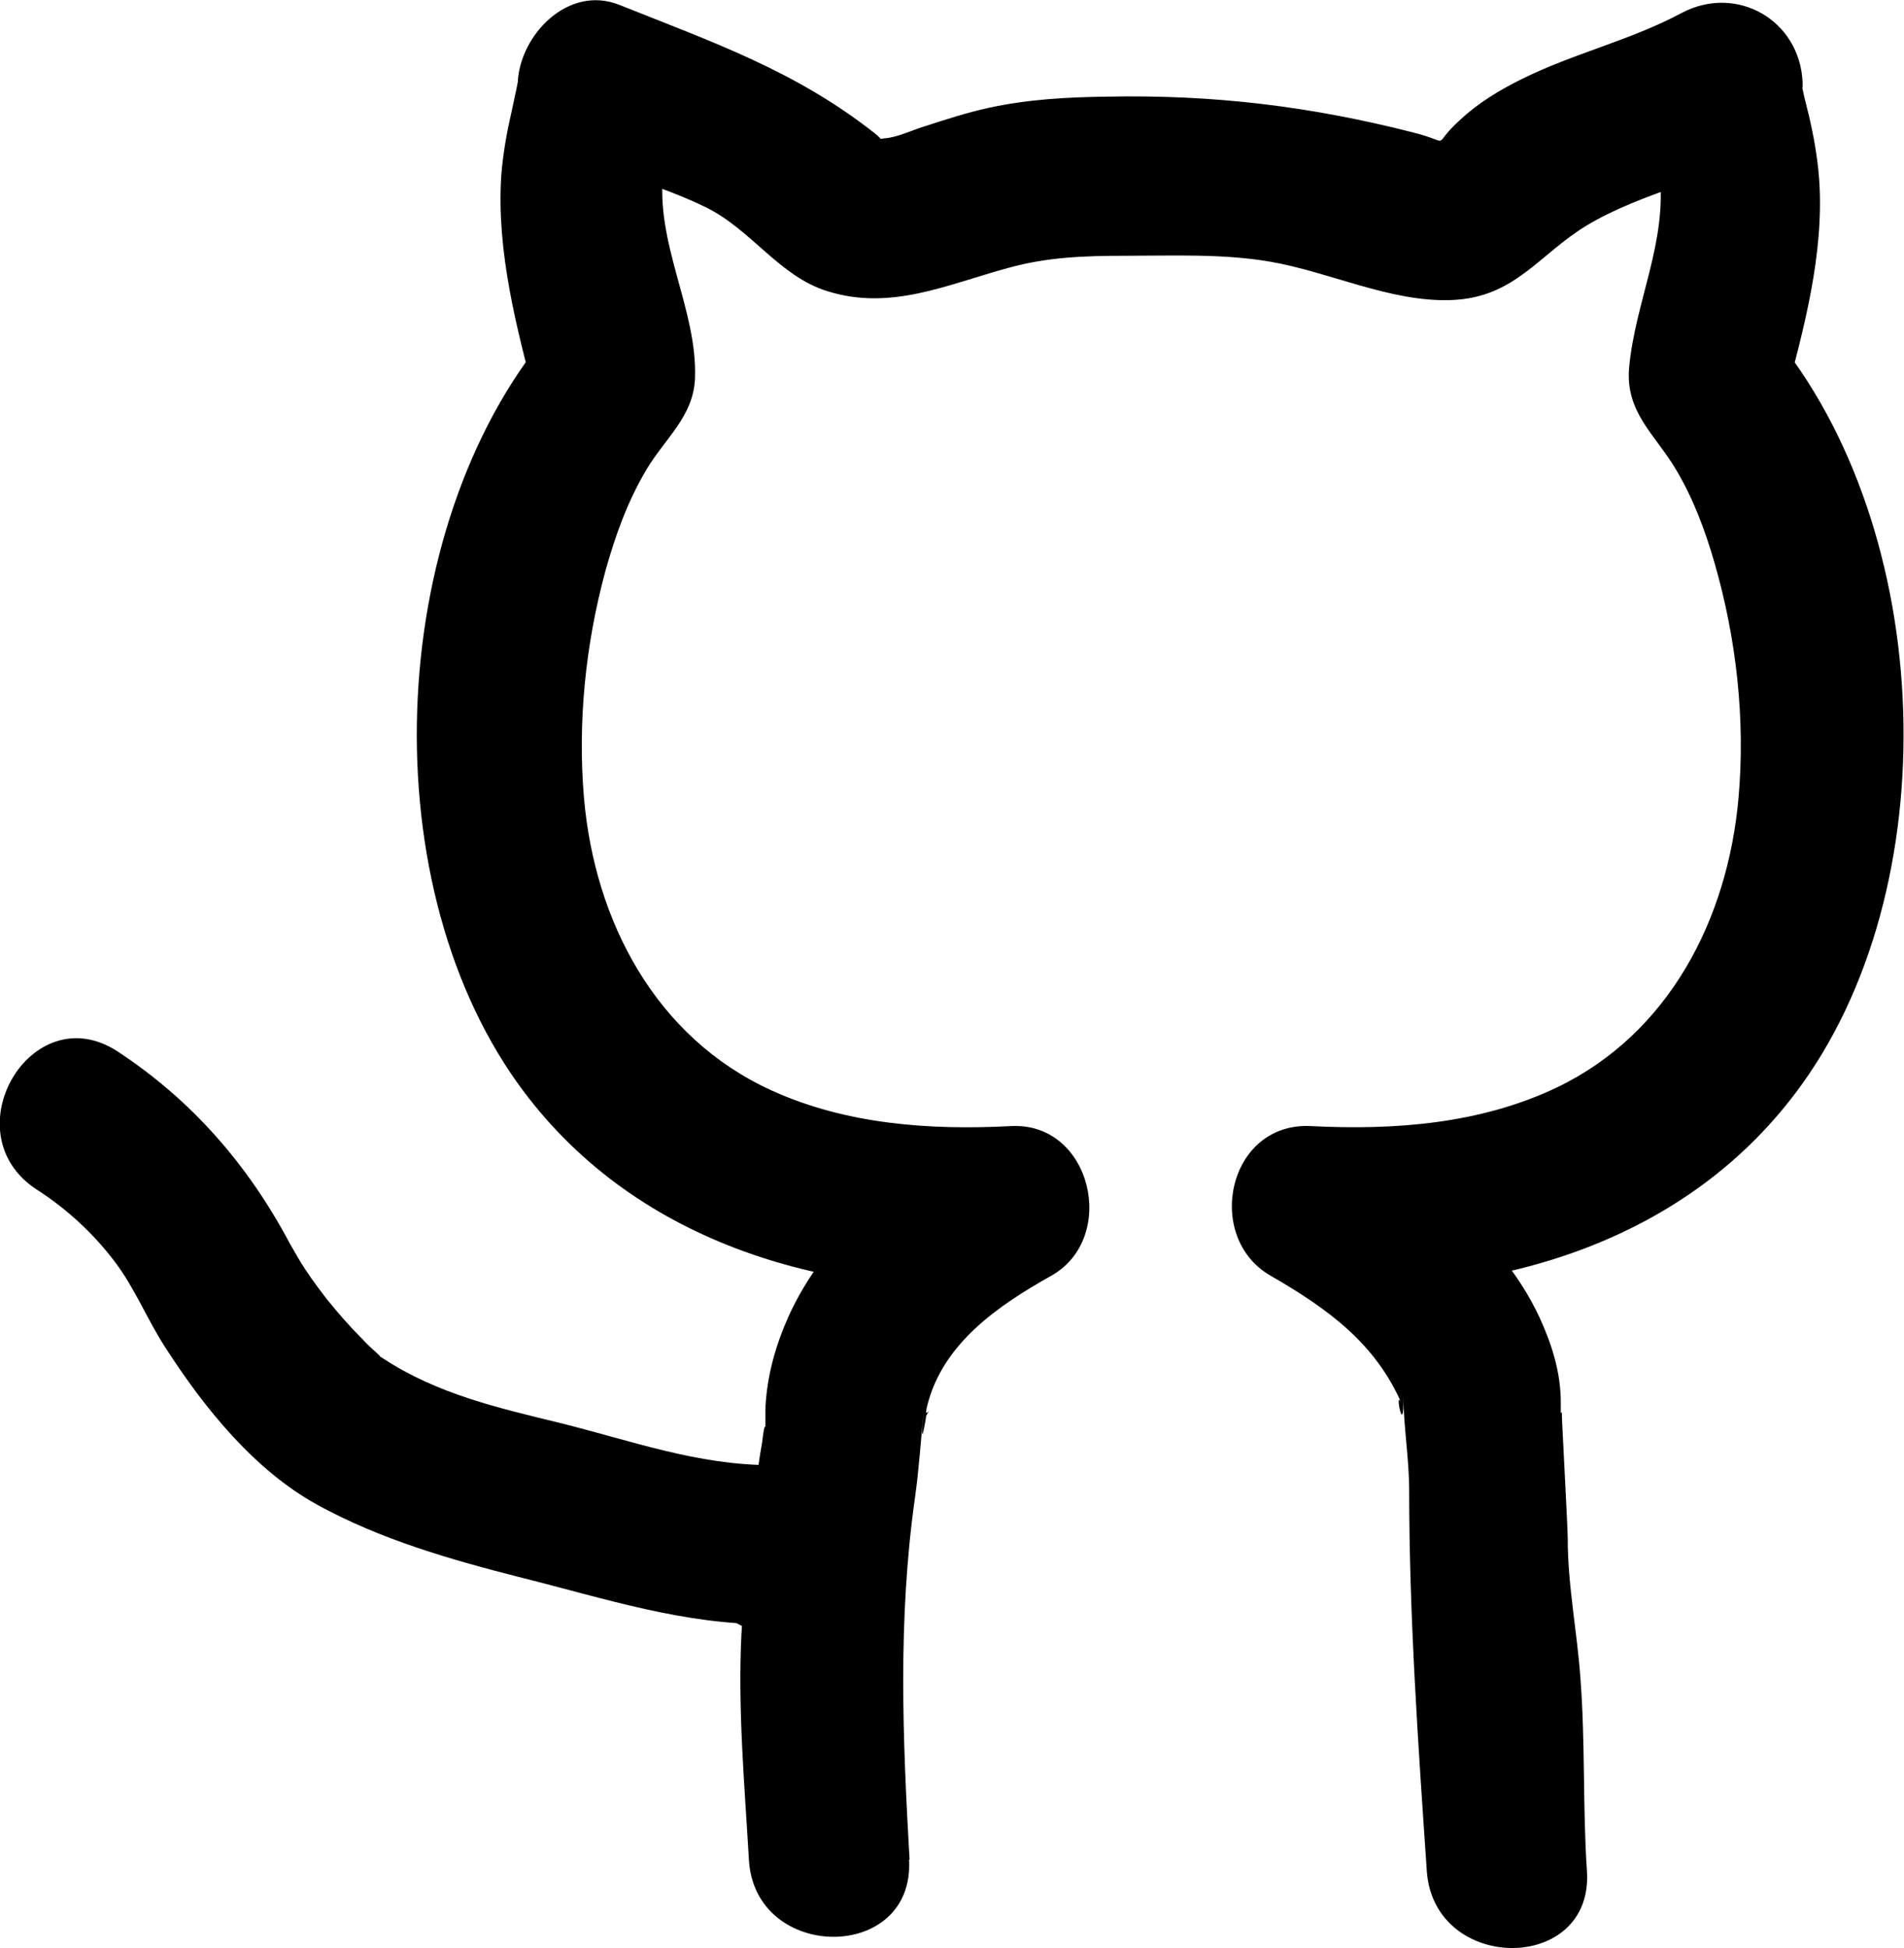 <?xml version="1.0" encoding="UTF-8"?><svg id="Calque_2" xmlns="http://www.w3.org/2000/svg" viewBox="0 0 35.67 36.49"><g id="github"><g><path d="m17.04,34.83c-.13-2.28-.22-4.5.1-6.77.08-.56.11-1.11.17-1.66-.1.97.05.1.04.12.15-.27-.06.13.02-.19.29-1.17,1.33-1.88,2.33-2.44,1.25-.71.75-2.88-.76-2.8s-3.09-.03-4.49-.67c-2.17-.99-3.31-3.17-3.51-5.48-.12-1.42.03-2.87.4-4.24.19-.68.42-1.32.78-1.92.34-.57.87-.98.9-1.69.05-1.3-.76-2.54-.59-3.9-.02.16.1-.4.13-.54.08-.37.15-.74.17-1.13l-1.9,1.45c.8.32,1.64.54,2.41.92.84.42,1.36,1.28,2.25,1.56,1.19.38,2.25-.12,3.39-.43.75-.21,1.46-.23,2.24-.23.89,0,1.79-.04,2.67.11,1.11.19,2.26.76,3.39.72,1.2-.04,1.64-.85,2.55-1.4,1.02-.61,2.26-.84,3.32-1.4l-2.26-1.3c.02.4.08.79.17,1.19.03.14.15.69.13.54.15,1.28-.46,2.41-.57,3.64-.07.83.48,1.24.87,1.89.33.55.55,1.14.73,1.76.41,1.42.58,2.93.45,4.4-.2,2.27-1.3,4.42-3.41,5.43-1.43.68-3.04.8-4.6.72s-2.01,2.08-.76,2.8c1.11.64,1.97,1.28,2.46,2.4-.15-.35.05.71.03-.13.01.6.11,1.17.11,1.77,0,2.34.17,4.77.33,7.11.13,1.92,3.13,1.93,3,0-.08-1.19-.03-2.39-.12-3.58-.06-.89-.24-1.75-.24-2.65,0-.23-.12-2.36-.11-2.36-.34.21.08,1.01-.02.04,0-.07,0-.16,0-.23,0-.56-.17-1.09-.4-1.59-.71-1.52-2.12-2.55-3.53-3.36l-.76,2.8c3.5.19,7.1-.85,9.22-3.82,2.79-3.9,2.45-10.65-.73-14.24l.39,1.46c.36-1.33.75-2.76.65-4.16-.03-.4-.1-.79-.19-1.18-.03-.12-.06-.24-.09-.36-.08-.4-.02.02-.03-.27-.05-1.16-1.23-1.84-2.26-1.3-.97.52-2.04.76-3.02,1.25-.4.2-.8.44-1.13.75-.58.52-.12.44-.85.25-1.95-.5-3.77-.72-5.78-.68-.74.01-1.48.05-2.21.21-.41.09-.81.22-1.21.35-.23.07-.49.2-.73.22-.37.03.17.19-.2-.1-1.49-1.17-3.03-1.7-4.78-2.4-.96-.38-1.86.57-1.9,1.45,0,0-.04.21-.12.57-.09.39-.16.79-.19,1.19-.09,1.41.29,2.86.65,4.21l.39-1.46c-3.18,3.59-3.52,10.34-.73,14.24,2.12,2.96,5.71,4.01,9.22,3.82l-.76-2.8c-1.41.8-2.71,1.85-3.39,3.35-.24.54-.4,1.1-.43,1.7,0,.12,0,.24,0,.36-.02.9-.02.3.03.24-.02-.34-.05-.32-.09.04-.03.17-.06.35-.08.52-.06.4-.1.79-.13,1.19-.06.63-.15,1.27-.18,1.9-.07,1.4.06,2.83.14,4.22.11,1.92,3.11,1.93,3,0h0Z"/><path d="m13.59,30.29l.18.09c.17.11.36.17.56.18.2.04.4.04.6-.03.2-.05.37-.14.51-.27.16-.11.29-.25.39-.42l.15-.36c.07-.27.07-.53,0-.8l-.15-.36c-.13-.23-.31-.4-.54-.54l-.18-.09c-.17-.11-.36-.17-.56-.18-.2-.04-.4-.04-.6.03-.2.05-.37.14-.51.27-.16.11-.29.25-.39.42l-.15.36c-.07.27-.07.53,0,.8l.15.36c.13.23.31.4.54.54h0Z"/><path d="m14.45,27.44c-1.39,0-2.63-.46-3.96-.79-1.15-.28-2.29-.54-3.3-1.2-.2-.13.01.02-.11-.09-.1-.09-.21-.19-.3-.29-.23-.23-.44-.47-.65-.73-.07-.09-.27-.35-.4-.55-.11-.16-.2-.33-.3-.5-.78-1.47-1.83-2.68-3.23-3.6-1.62-1.05-3.13,1.54-1.51,2.59.56.36,1.06.82,1.46,1.35.38.5.61,1.09.95,1.61.72,1.12,1.66,2.29,2.84,2.94s2.5,1.03,3.84,1.37c1.56.39,3.03.88,4.66.87,1.93-.01,1.93-3.01,0-3h0Z"/></g></g></svg>